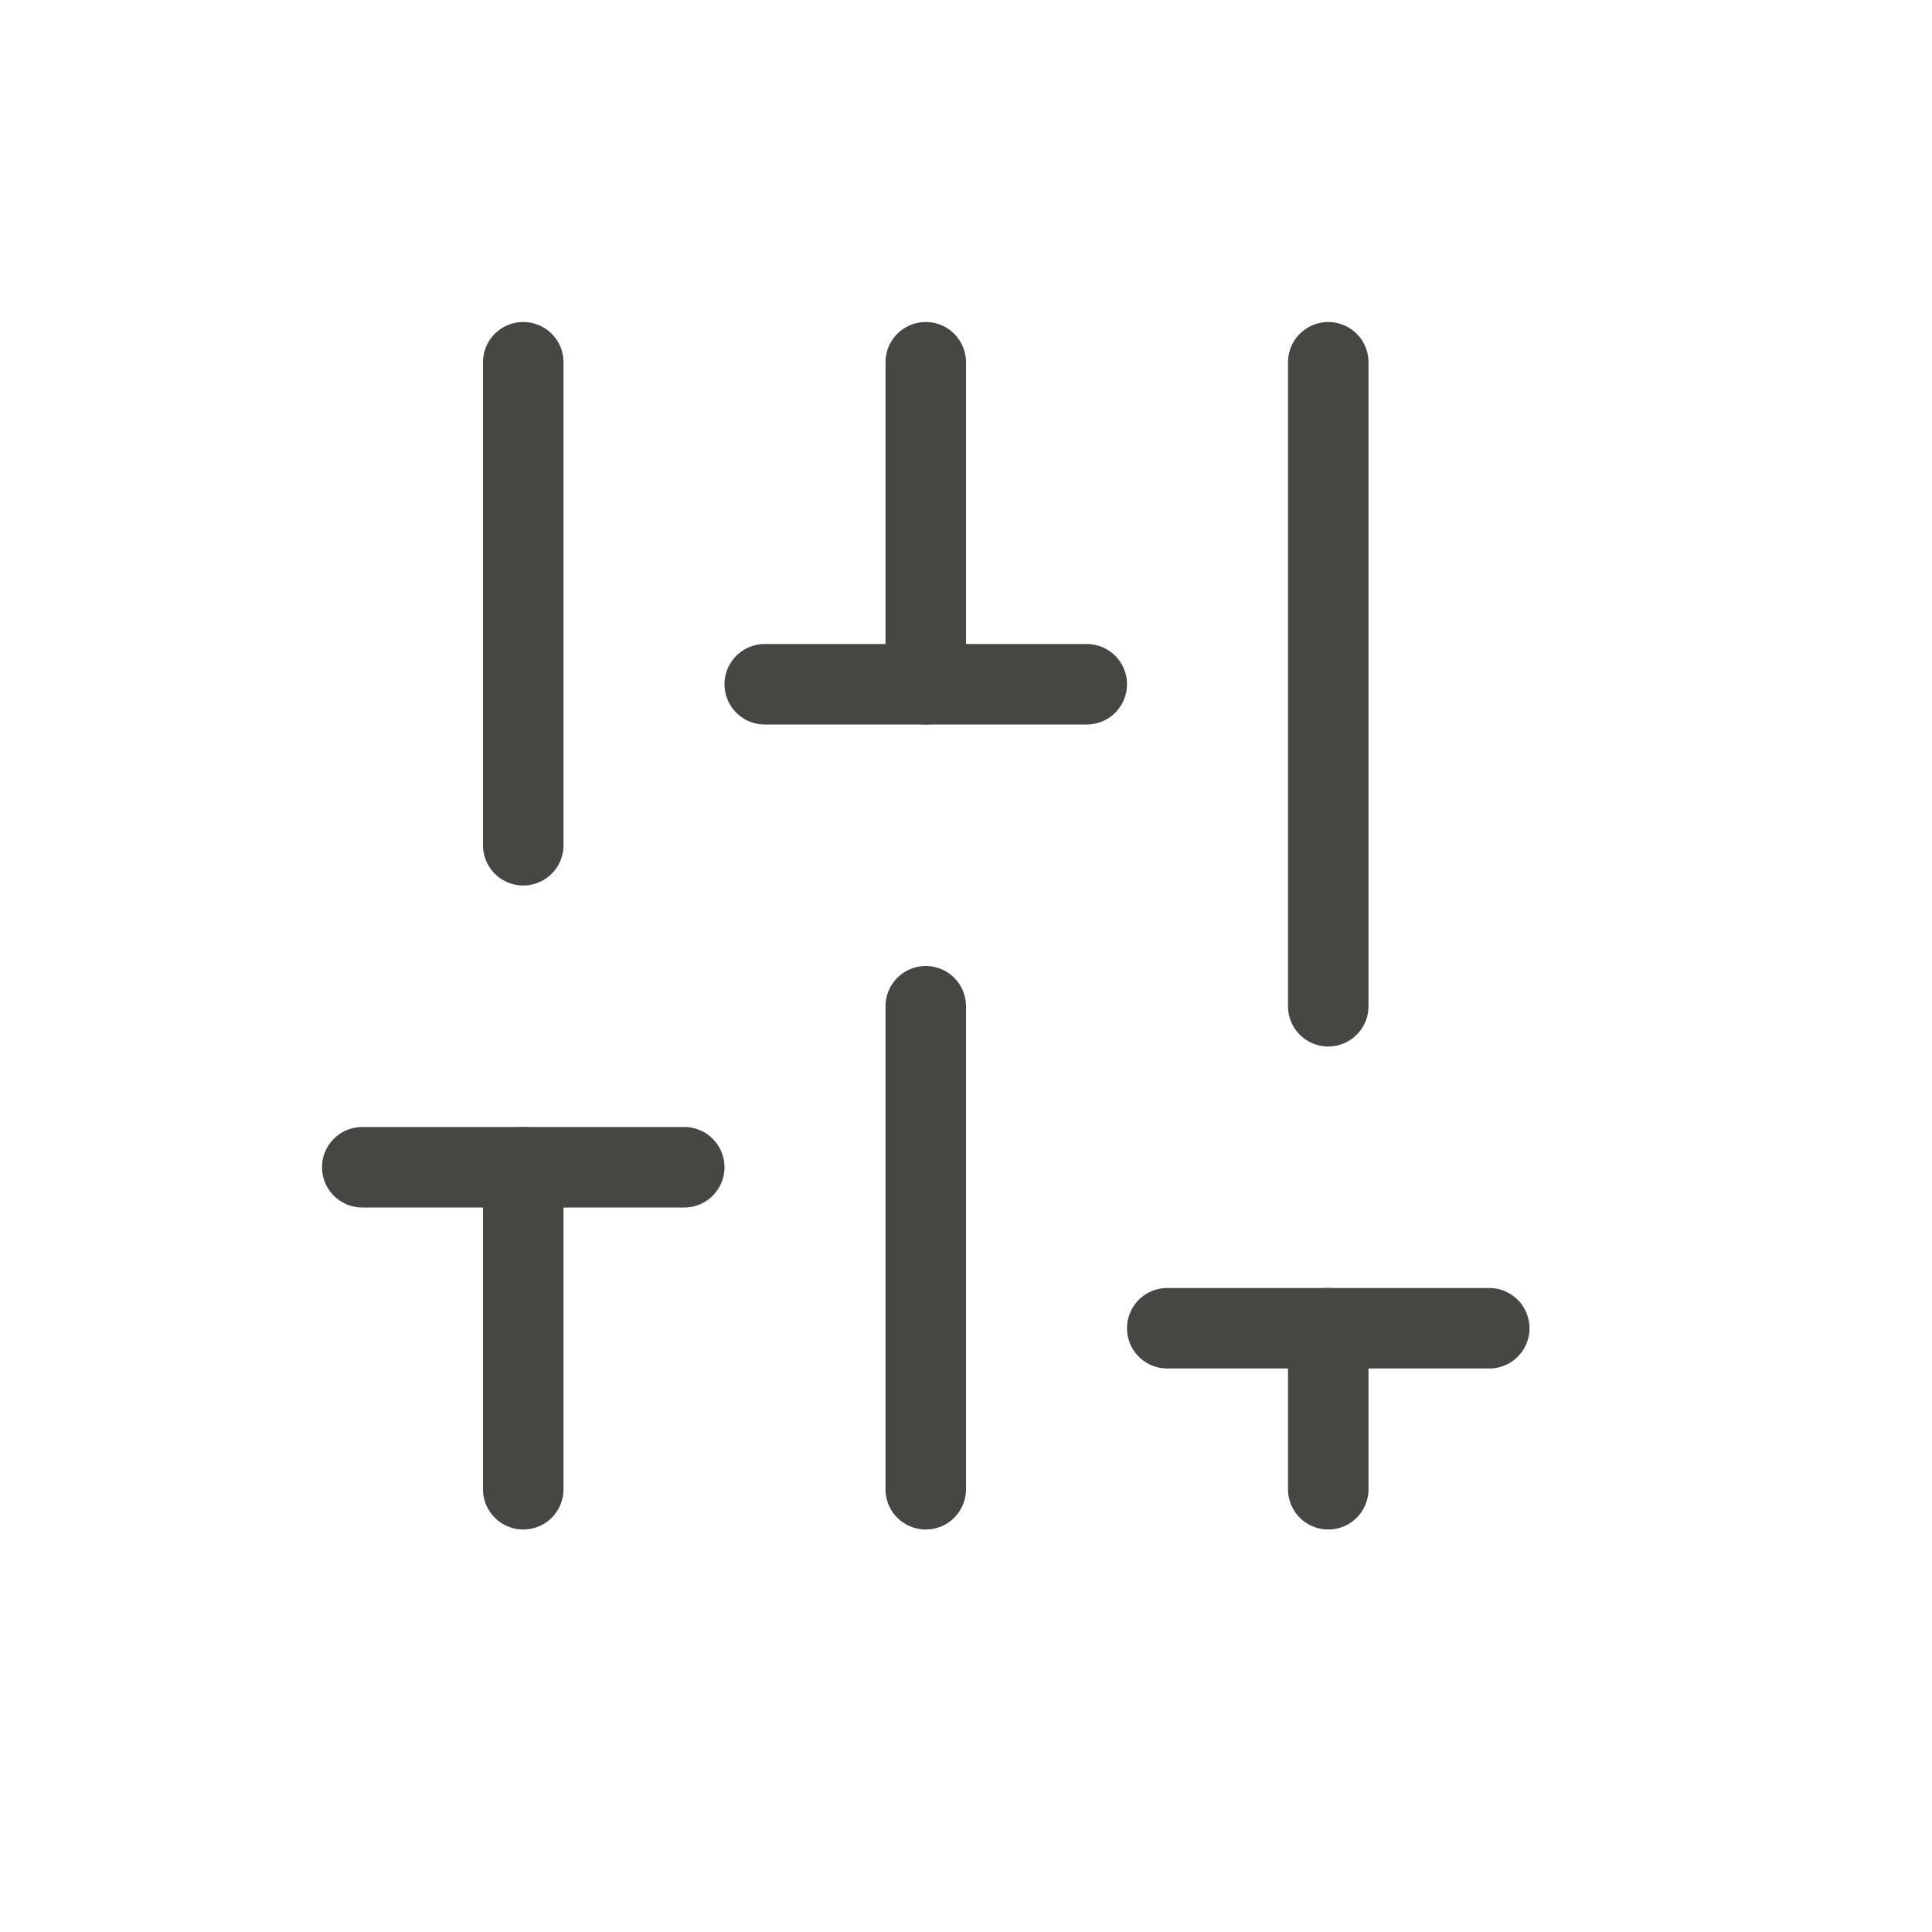 <!DOCTYPE svg PUBLIC "-//W3C//DTD SVG 1.1//EN" "http://www.w3.org/Graphics/SVG/1.1/DTD/svg11.dtd">
<!-- Uploaded to: SVG Repo, www.svgrepo.com, Transformed by: SVG Repo Mixer Tools -->
<svg width="76px" height="76px" viewBox="0 0 24 24" fill="none" xmlns="http://www.w3.org/2000/svg">
<g id="SVGRepo_bgCarrier" stroke-width="0"/>
<g id="SVGRepo_tracerCarrier" stroke-linecap="round" stroke-linejoin="round"/>
<g id="SVGRepo_iconCarrier"> <path d="M11.5 8.5V4.5" stroke="#464743" stroke-linecap="round"/> <path d="M6.5 14.5V18.5" stroke="#464743" stroke-linecap="round"/> <path d="M16.5 16.5L16.5 18.5" stroke="#464743" stroke-linecap="round"/> <path d="M11.5 18.5V12.5" stroke="#464743" stroke-linecap="round"/> <path d="M6.5 4.5V10.5" stroke="#464743" stroke-linecap="round"/> <path d="M16.5 4.5V12.5" stroke="#464743" stroke-linecap="round"/> <path d="M9.5 8.5L13.5 8.5" stroke="#464743" stroke-linecap="round"/> <path d="M4.5 14.5L8.5 14.5" stroke="#464743" stroke-linecap="round"/> <path d="M14.5 16.5H18.5" stroke="#464743" stroke-linecap="round"/> </g>
</svg>